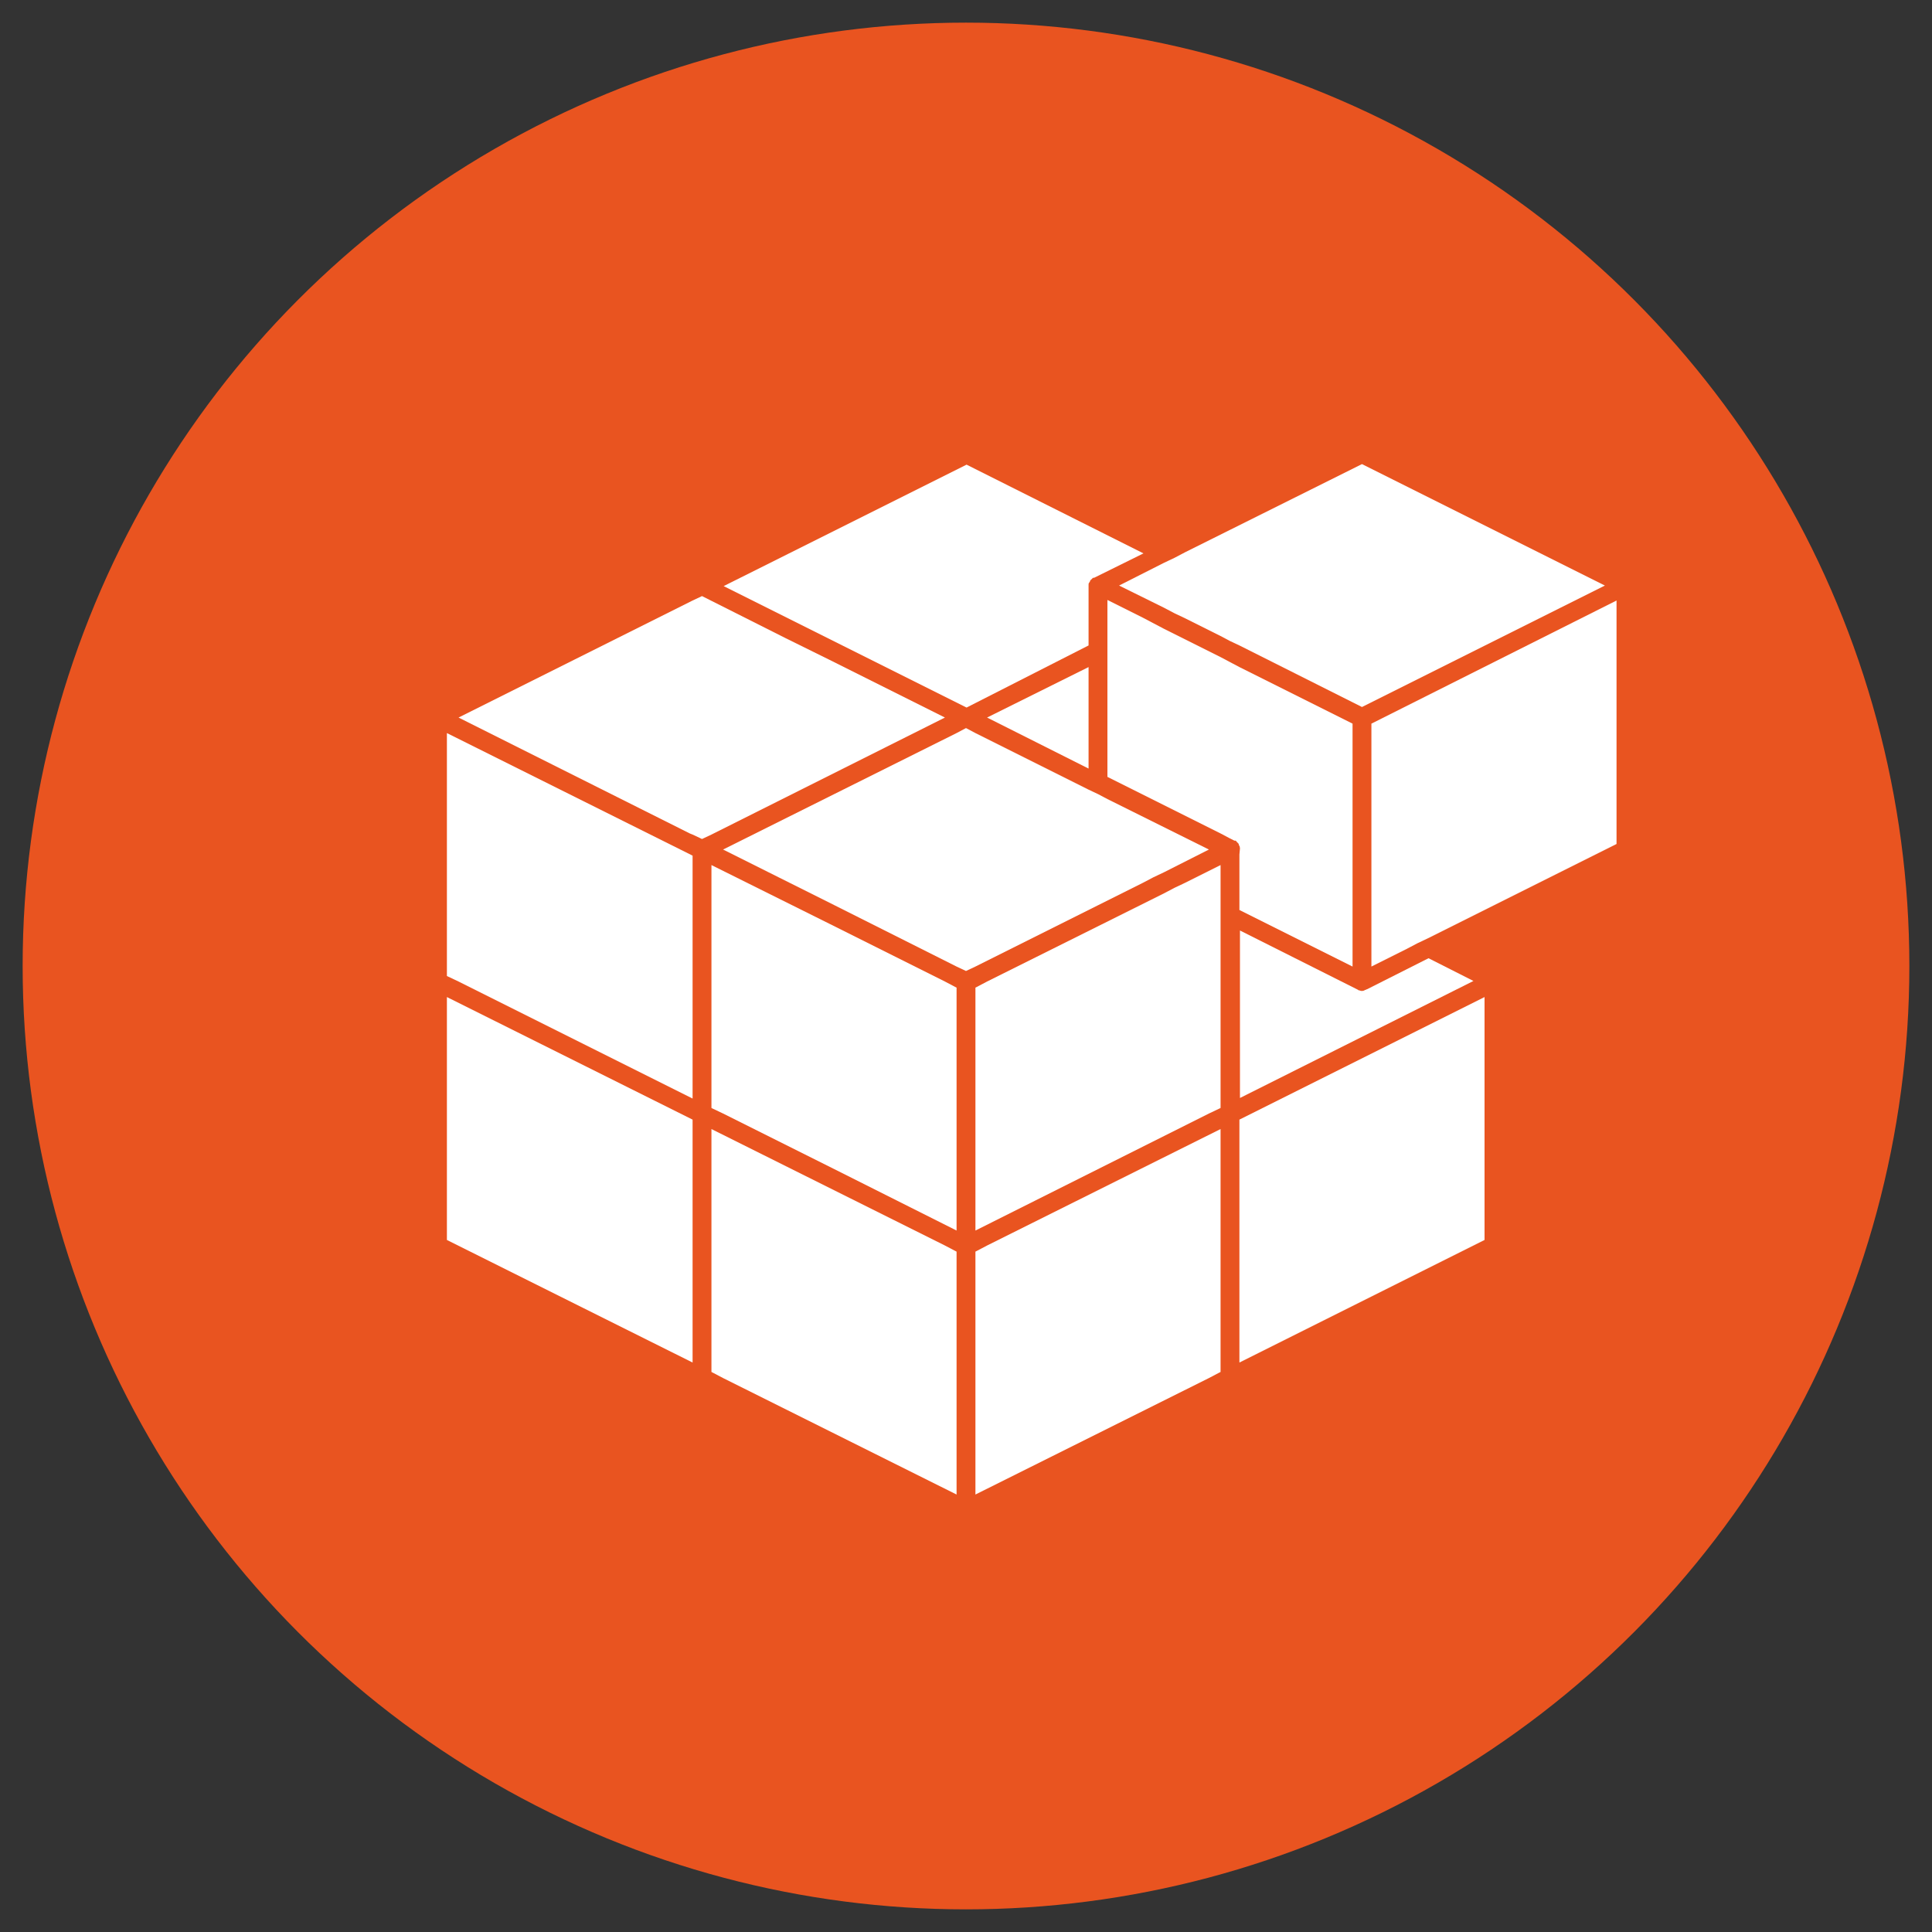<?xml version="1.0" encoding="UTF-8" standalone="no"?><!DOCTYPE svg PUBLIC "-//W3C//DTD SVG 1.1//EN" "http://www.w3.org/Graphics/SVG/1.1/DTD/svg11.dtd"><svg width="100%" height="100%" viewBox="0 0 512 512" version="1.1" xmlns="http://www.w3.org/2000/svg" xmlns:xlink="http://www.w3.org/1999/xlink" xml:space="preserve" style="fill-rule:evenodd;clip-rule:evenodd;stroke-linejoin:round;stroke-miterlimit:1.414;"><rect x="0" y="0" width="512" height="512" fill="#333333" stroke="none"/><circle cx="256" cy="256" r="250" style="fill:#e95420;"/><path d="M288.481,176.782l-26.896,13.374l26.896,13.522l0,-26.896Z" style="fill:#fff;fill-rule:nonzero;"/><path d="M288.481,171.05l0,-16.02c0,-0.294 0,-0.441 0.147,-0.588c0,0 0,-0.147 0.147,-0.147c0,-0.147 0.147,-0.294 0.147,-0.441c0,-0.147 0.147,-0.147 0.147,-0.147l0.294,-0.294l0.147,-0.147l0.147,-0.147l0.294,0l13.08,-6.466l-46.884,-23.516l-64.374,32.187l64.374,32.187l32.334,-16.461l0,0Z" style="fill:#fff;fill-rule:nonzero;"/><path d="M118.434,328.604l65.109,32.481l0,-64.374l-65.109,-32.481l0,64.374Z" style="fill:#fff;fill-rule:nonzero;"/><path d="M180.309,225.136l-61.875,-30.864l0,64.374l0.294,0.146l2.792,1.323l62.023,31.011l0,-61.875l0,-2.499l-0.294,-0.146l-2.94,-1.47Z" style="fill:#fff;fill-rule:nonzero;"/><path d="M250.415,190.156l-30.57,-15.285l-11.611,-5.732l-22.193,-11.17l-2.498,1.176l-62.023,31.011l61.288,30.718l0.735,0.294l2.498,1.175l2.499,-1.175l61.875,-31.012Z" style="fill:#fff;fill-rule:nonzero;"/><path d="M328.457,361.085l64.962,-32.481l0,-64.374l-64.962,32.481l0,64.374Z" style="fill:#fff;fill-rule:nonzero;"/><path d="M360.938,262.614c-0.147,0 -0.441,0 -0.588,-0.147l-0.147,0c-0.147,0 -0.147,0 -0.294,-0.147l-31.305,-15.726l0,44.385l61.876,-31.011l-11.905,-6.026l-16.314,8.231c-0.147,0 -0.147,0 -0.294,0.147l-0.147,0c-0.441,0.294 -0.735,0.294 -0.882,0.294l0,0Z" style="fill:#fff;fill-rule:nonzero;"/><path d="M258.792,331.544l-0.293,0.147l0,64.374l61.875,-30.865l2.792,-1.469l0.294,-0.147l0,-2.499l0,-61.875l-61.875,30.864l-2.793,1.47Z" style="fill:#fff;fill-rule:nonzero;"/><path d="M250.415,330.074l-61.875,-30.864l0,64.374l0.294,0.147l2.792,1.469l61.875,30.865l0,-61.876l0,-2.498l-0.293,-0.147l-2.793,-1.47Z" style="fill:#fff;fill-rule:nonzero;"/><path d="M363.437,191.773l0,64.374l9.406,-4.703l2.793,-1.47l2.792,-1.323l49.971,-24.985l0,-64.521l-64.962,32.628Z" style="fill:#fff;fill-rule:nonzero;"/><path d="M328.457,226.459l0,14.697l29.983,14.991l0,-64.374l-29.983,-14.991l-2.498,-1.323l-2.499,-1.323l-14.991,-7.495l-2.792,-1.47l-2.793,-1.47l-9.406,-4.703l0,46.884l29.982,14.992l2.499,1.322l1.176,0.588l0.294,0c0.147,0 0.147,0.147 0.147,0.147c0.147,0 0.147,0.147 0.147,0.147l0.44,0.441c0.147,0.147 0.147,0.294 0.147,0.441c0,0 0,0.147 0.147,0.147c0,0.147 0.147,0.441 0.147,0.735l-0.147,1.617l0,0Z" style="fill:#fff;fill-rule:nonzero;"/><path d="M308.469,161.056l2.793,1.47l2.792,1.322l9.406,4.703l2.499,1.323l2.498,1.176l32.481,16.314l64.374,-32.187l-64.374,-32.187l-46.884,23.369l-2.792,1.469l-2.793,1.323l-11.905,6.026l11.905,5.879Z" style="fill:#fff;fill-rule:nonzero;"/><path d="M311.262,235.277l-2.793,1.47l-46.884,23.368l-2.793,1.47l-0.293,0.147l0,64.374l61.875,-31.011l2.792,-1.323l0.294,-0.147l0,-2.499l0,-46.884l0,-2.792l0,-2.793l0,-9.406l-9.406,4.703l-2.792,1.323Z" style="fill:#fff;fill-rule:nonzero;"/><path d="M253.208,261.585l-2.793,-1.47l-30.57,-15.285l-31.305,-15.579l0,64.374l0.294,0.147l2.792,1.323l29.395,14.697l32.48,16.314l0,-61.876l0,-2.498l-0.293,-0.147Z" style="fill:#fff;fill-rule:nonzero;"/><path d="M302.884,233.954l2.793,-1.47l2.792,-1.322l11.905,-6.026l-26.896,-13.375l-2.499,-1.322l-2.498,-1.176l-29.982,-14.991l-2.499,-1.323l-2.499,1.323l-61.875,30.864l29.395,14.697l32.48,16.314l2.499,1.176l2.499,-1.176l44.385,-22.193Z" style="fill:#fff;fill-rule:nonzero;"/></svg>
